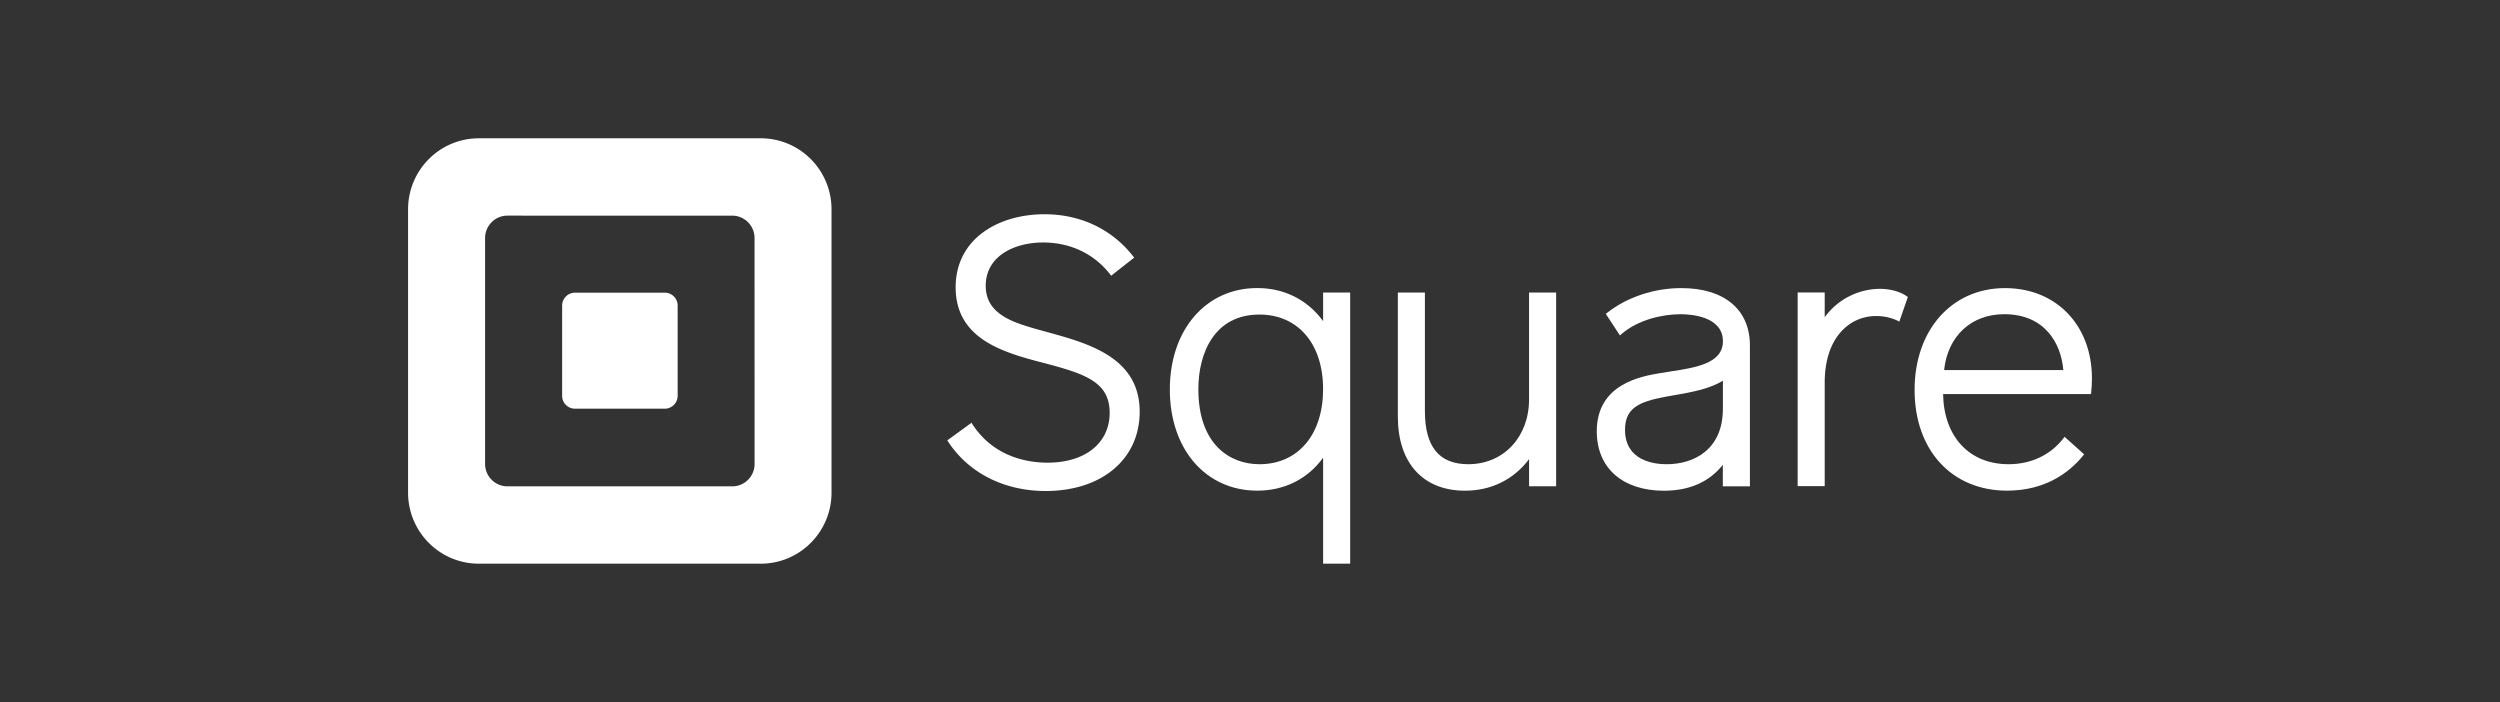 <svg xmlns="http://www.w3.org/2000/svg" width="146" height="41" fill="none"><rect width="100%" height="100%" fill="#333333" stroke="none"/><path fill="#fff" fill-rule="evenodd" d="M27.963 8.076h16.465a4.116 4.116 0 0 1 2.923 1.216 4.153 4.153 0 0 1 1.21 2.935v16.54c0 2.293-1.85 4.152-4.133 4.152H27.963c-2.283 0-4.132-1.86-4.132-4.152v-16.54c0-2.292 1.85-4.15 4.132-4.15zm14.801 20.327c.72 0 1.304-.587 1.304-1.31l-.003-13.19c0-.723-.584-1.31-1.305-1.31H29.633a1.298 1.298 0 0 0-.923.385 1.31 1.31 0 0 0-.381.927v13.187c0 .724.584 1.31 1.304 1.31h13.131z" clip-rule="evenodd"/><path fill="#fff" d="M33.572 23.866a.747.747 0 0 1-.743-.752v-5.265a.755.755 0 0 1 .461-.698.744.744 0 0 1 .288-.058h5.248a.747.747 0 0 1 .692.467c.038.092.057.19.057.289v5.263a.754.754 0 0 1-.749.756l-5.254-.002zm27.573-4.476c-.765-.21-1.49-.407-2.053-.659-1.041-.468-1.526-1.116-1.526-2.04 0-1.745 1.68-2.53 3.353-2.53 1.59 0 2.978.66 3.91 1.858l.063.082 1.344-1.056-.065-.082c-1.239-1.584-3.075-2.451-5.17-2.451-1.396 0-2.675.378-3.6 1.066-1.042.766-1.591 1.876-1.591 3.2 0 3.08 2.886 3.83 5.207 4.435 2.348.622 3.787 1.094 3.787 2.892 0 1.771-1.426 2.915-3.631 2.915-1.09 0-3.11-.29-4.38-2.238l-.058-.092-1.414 1.028.056.084c1.2 1.824 3.27 2.872 5.688 2.872 3.284 0 5.492-1.863 5.492-4.632 0-3.17-3.002-3.991-5.412-4.652z"/><path fill="#fff" fill-rule="evenodd" d="M77.27 18.75v-1.666h1.58v15.833h-1.58v-6.186c-.903 1.243-2.257 1.923-3.847 1.923-3.005 0-5.105-2.417-5.105-5.906 0-3.49 2.105-5.926 5.105-5.926 1.58 0 2.933.684 3.846 1.929zm-7.286 3.978c0 3.23 1.842 4.382 3.566 4.382h.003c2.257 0 3.716-1.735 3.716-4.382 0-2.647-1.461-4.358-3.72-4.358-2.628 0-3.565 2.251-3.565 4.358z" clip-rule="evenodd"/><path fill="#fff" d="M89.296 17.084v6.25c0 2.187-1.491 3.776-3.546 3.776-1.706 0-2.536-1.017-2.536-3.109v-6.917h-1.58v7.242c0 2.712 1.467 4.33 3.924 4.33 1.531 0 2.846-.652 3.74-1.844v1.586h1.58V17.084h-1.582z"/><path fill="#fff" fill-rule="evenodd" d="M93.853 18.271c1.165-.919 2.747-1.446 4.337-1.446 2.511 0 4.009 1.255 4.005 3.36V28.4h-1.582v-1.255c-.798 1.004-1.952 1.513-3.437 1.513-2.42 0-3.925-1.33-3.925-3.468 0-2.78 2.608-3.217 3.72-3.403.18-.03.368-.058.555-.087l.007-.002c1.518-.234 3.085-.477 3.085-1.77 0-1.465-1.892-1.578-2.472-1.578-1.023 0-2.469.305-3.452 1.16l-.09.079-.825-1.258.074-.06zm1.048 6.83c0 1.813 1.699 2.01 2.43 2.01 1.59 0 3.289-.852 3.286-3.243V22.23c-.77.49-1.868.68-2.846.85l-.017.003-.49.088c-1.568.292-2.363.668-2.363 1.929z" clip-rule="evenodd"/><path fill="#fff" d="M111.349 17.297c-.375-.268-.967-.429-1.584-.429a4.02 4.02 0 0 0-3.202 1.658v-1.447h-1.58v11.313h1.58v-6.05c0-2.683 1.501-3.885 2.988-3.885.435-.006.866.086 1.261.269l.107.056.5-1.439-.07-.046z"/><path fill="#fff" fill-rule="evenodd" d="M111.812 22.771c0-3.5 2.173-5.946 5.28-5.946 2.992 0 5.083 2.171 5.077 5.284 0 .27-.015.541-.044.81l-.01.093h-8.638c.039 2.491 1.532 4.098 3.822 4.098 1.313 0 2.45-.536 3.203-1.511l.068-.09 1.145 1.025-.064.077c-.761.932-2.148 2.043-4.439 2.043-3.228 0-5.4-2.363-5.4-5.883zm5.236-4.422c-1.93 0-3.299 1.276-3.513 3.264h6.964c-.136-1.599-1.108-3.264-3.451-3.264z" clip-rule="evenodd"/></svg>